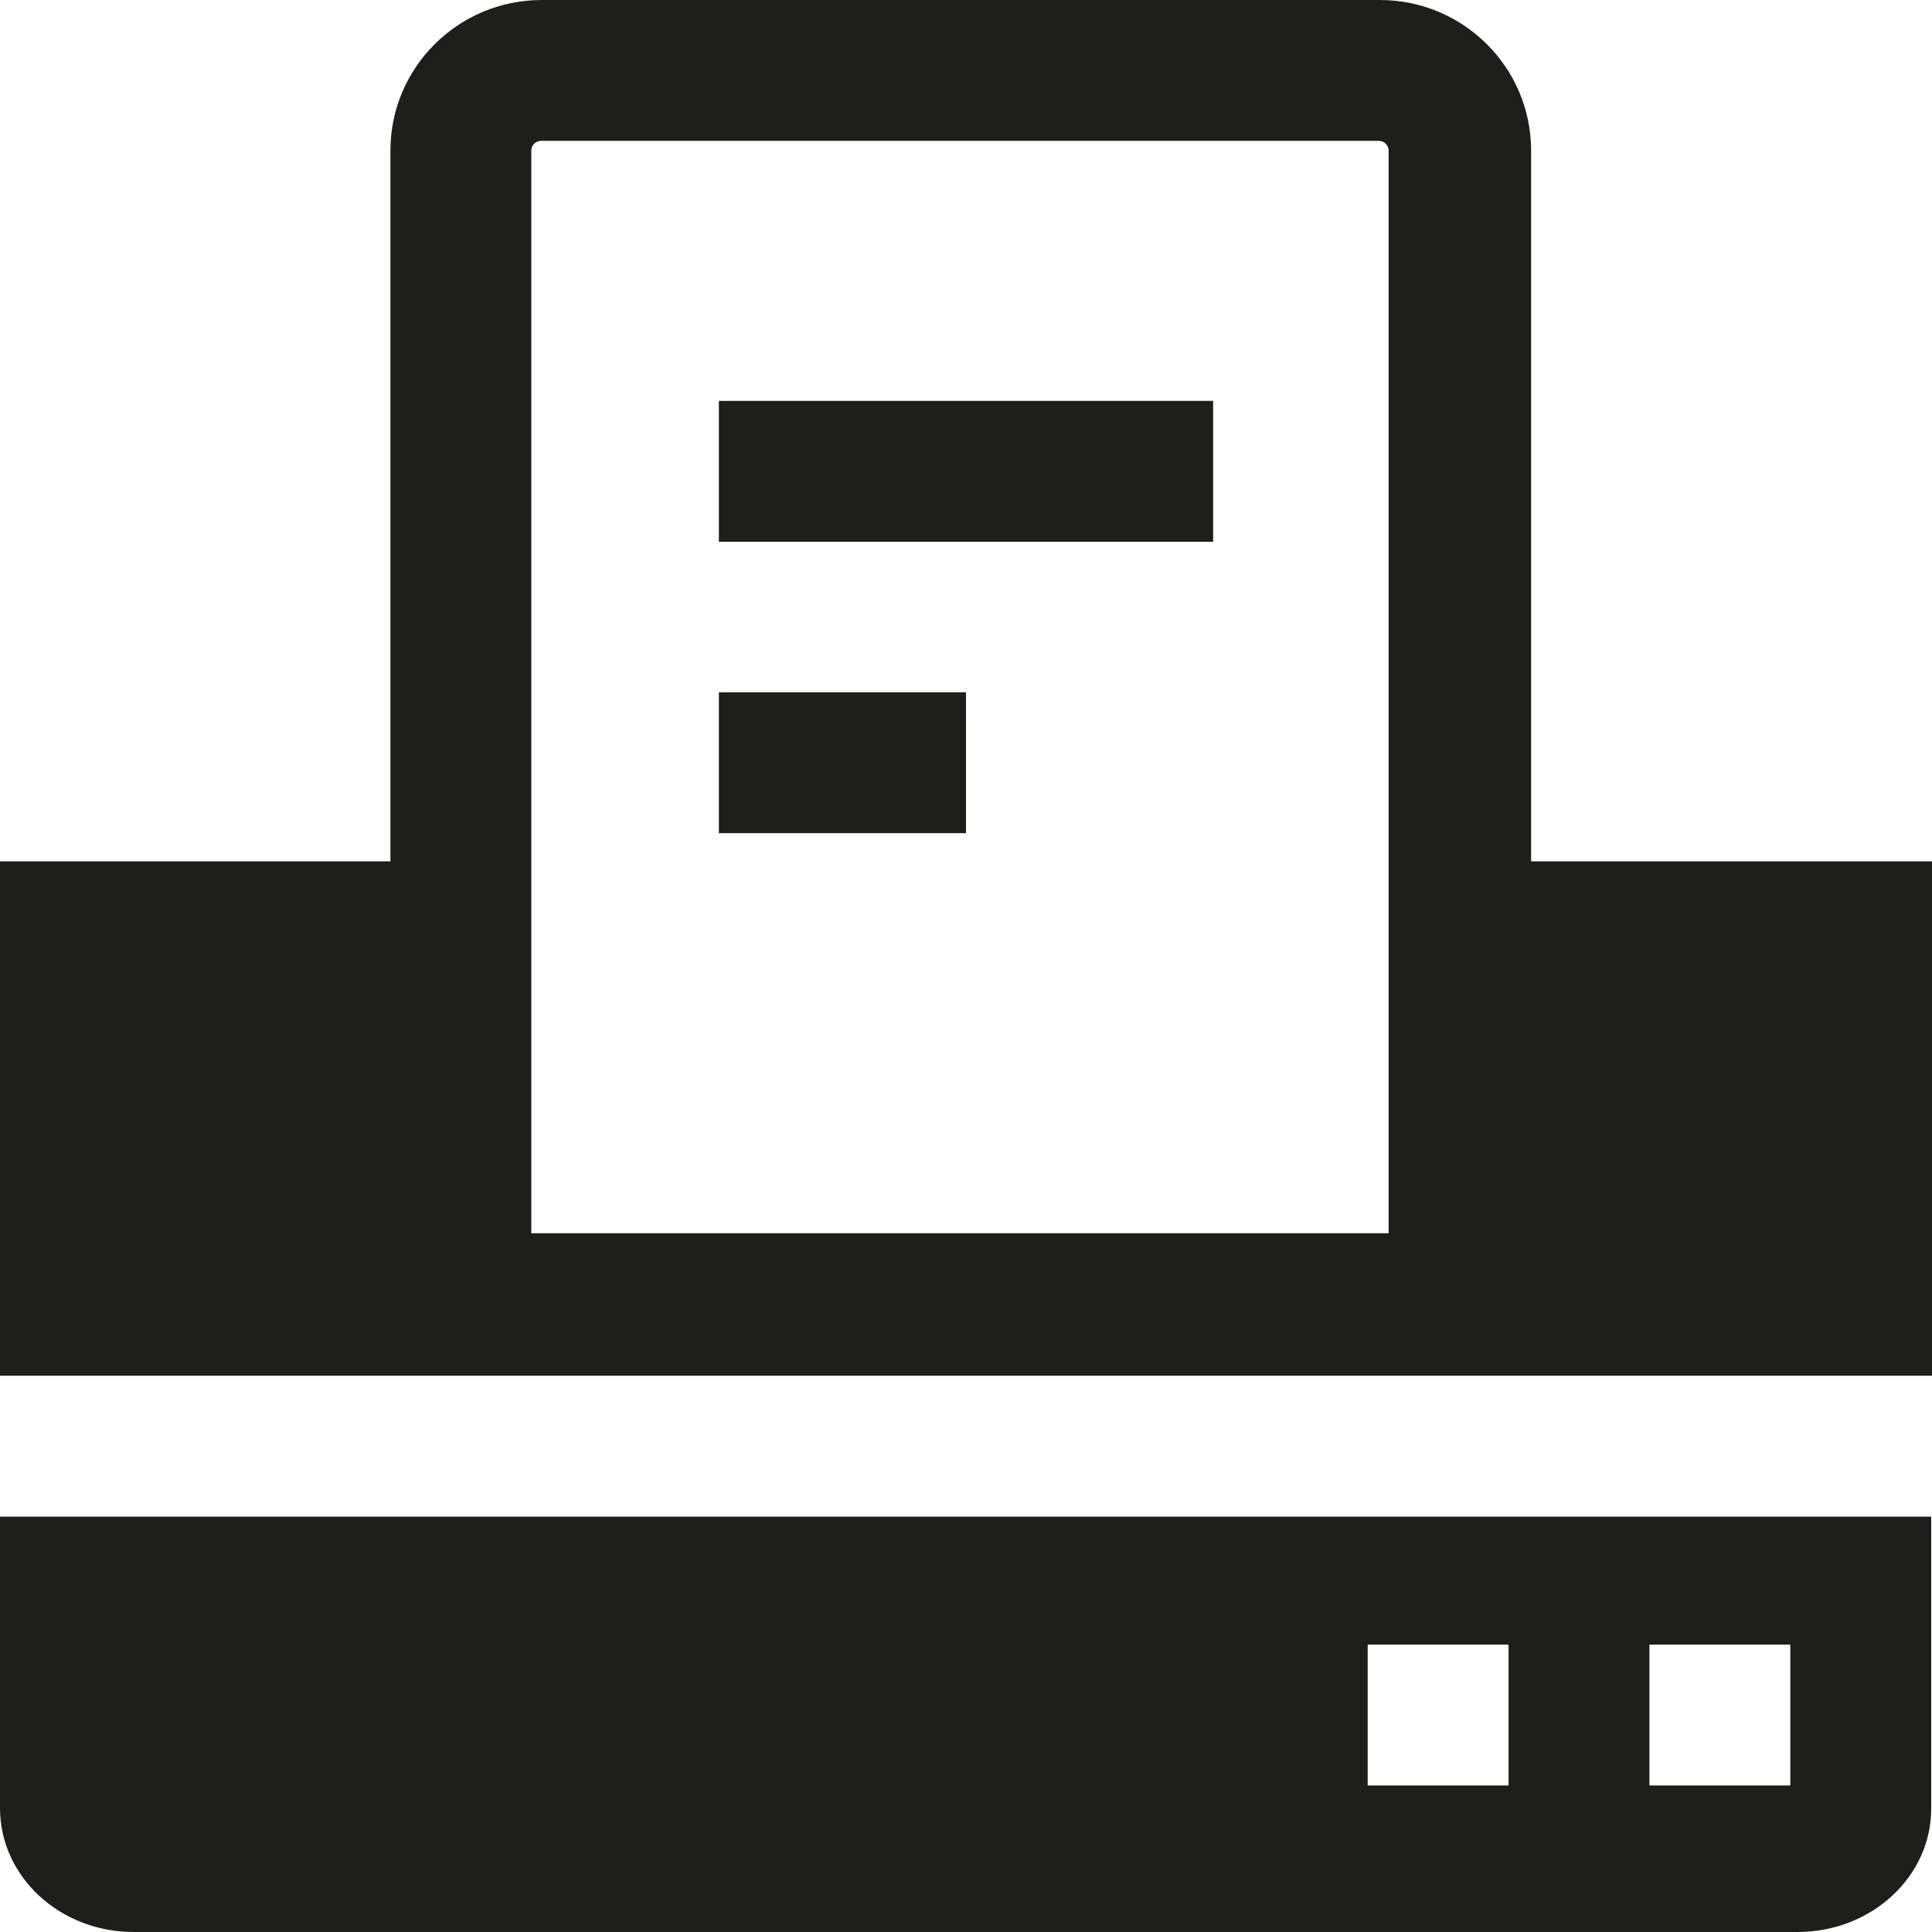 <?xml version="1.0" encoding="UTF-8"?>
<svg id="a" data-name="3219" xmlns="http://www.w3.org/2000/svg" viewBox="0 0 24 24">
  <path d="M0,22.46C0,23.31.74,24,1.66,24h20.67c.92,0,1.66-.69,1.66-1.53v-3.63H0v3.63ZM20.49,20.43h1.75v1.75h-1.75v-1.75ZM16.99,20.43h1.75v1.75h-1.75v-1.75ZM19.02,10.7V1.87C19.02.84,18.18,0,17.14,0H6.73C5.69,0,4.85.84,4.85,1.87v8.83H0v6.39h24v-6.39h-4.98ZM17.27,15.32H6.6V1.87c0-.07.06-.12.12-.12h10.41c.07,0,.12.06.12.12v13.45ZM8.93,4.98h6.14v1.75h-6.14v-1.75ZM8.93,8.6h3.07v1.75h-3.07v-1.75Z" fill="#1e1e1c"/>
</svg>